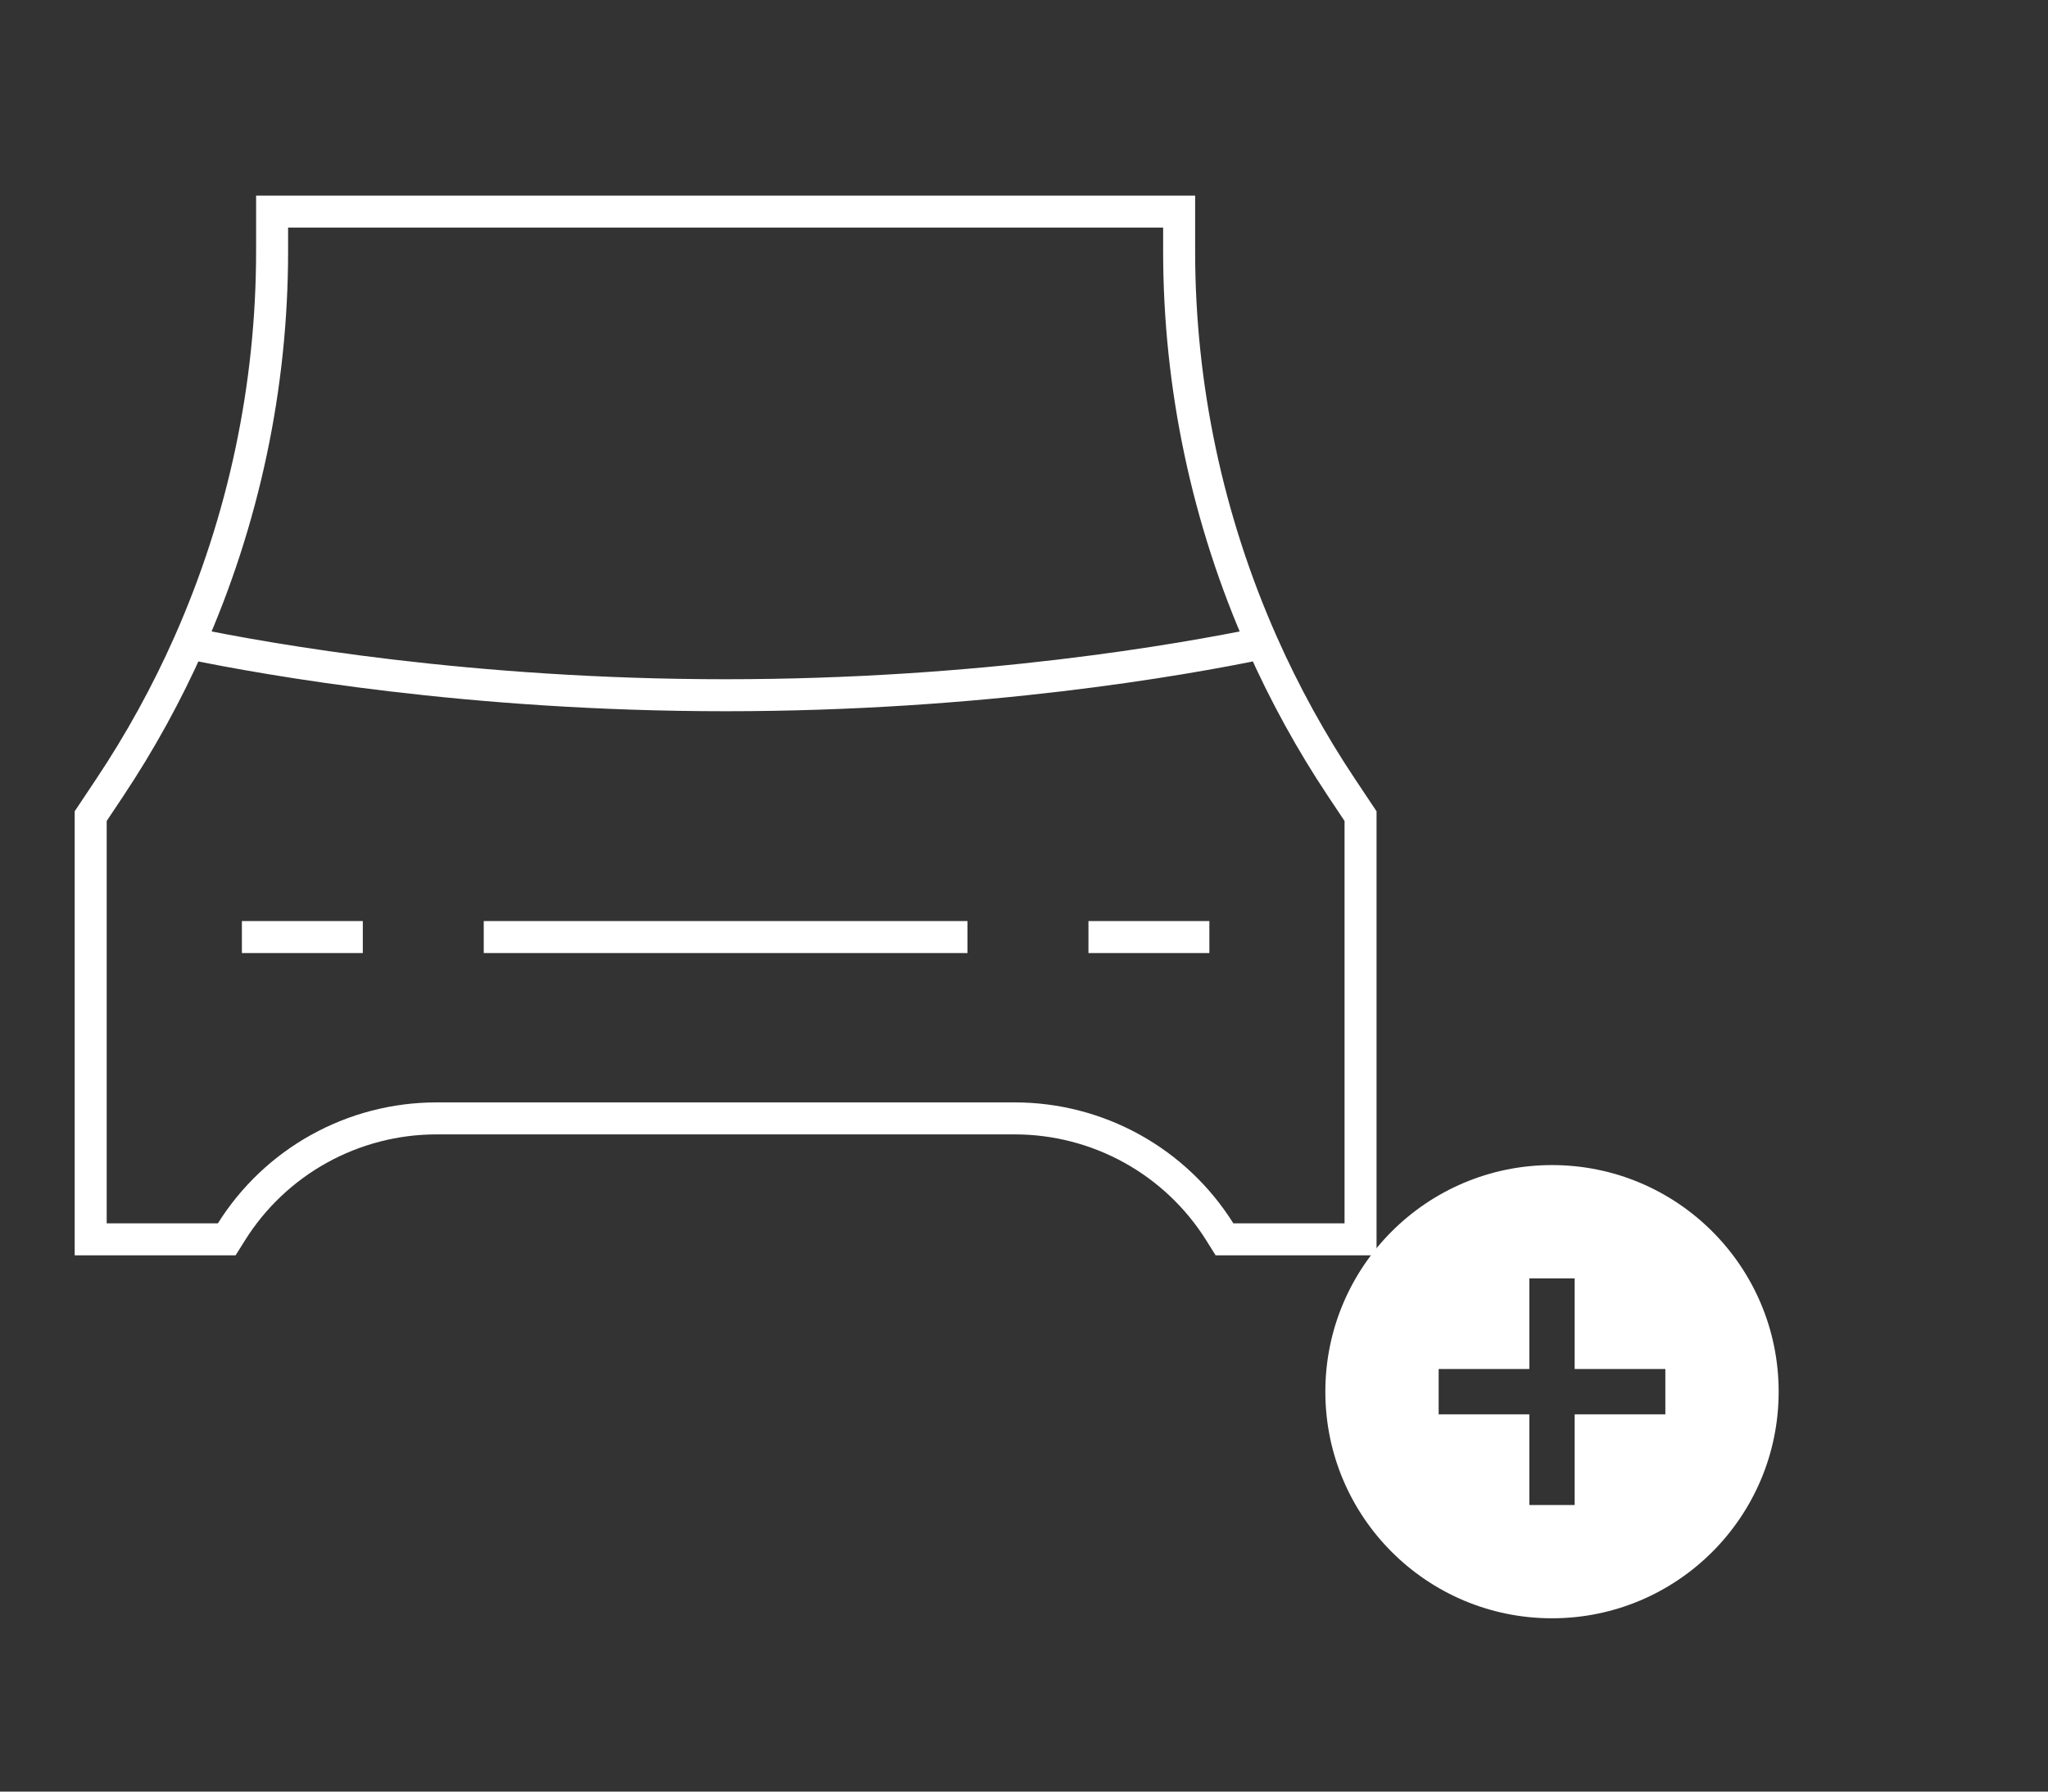 <svg width="64" height="56" viewBox="0 0 64 56" fill="none" xmlns="http://www.w3.org/2000/svg">
<rect x="0" y="0" width="64" height="56" fill="#333333" stroke="none"/>
<path d="M7.559 29.29H11.338M15.117 29.29H30.234M34.014 29.29H37.793M5.909 20.106C8.415 20.625 14.682 21.731 22.676 21.731C30.669 21.731 36.937 20.625 39.443 20.106M5.909 20.106C7.62 16.247 8.503 12.073 8.503 7.851V6.614H36.848V7.853C36.848 12.074 37.732 16.247 39.443 20.106M5.909 20.106C5.211 21.679 4.381 23.19 3.426 24.622L2.834 25.51V38.738H7.086L7.228 38.511C7.907 37.424 8.852 36.527 9.973 35.906C11.095 35.285 12.356 34.958 13.637 34.958H31.714C32.996 34.958 34.257 35.285 35.378 35.906C36.499 36.527 37.444 37.424 38.123 38.511L38.265 38.738H42.517V25.51L41.925 24.622C40.971 23.19 40.14 21.679 39.443 20.106" stroke="white"/>
<path d="M48.5 36.417C44.588 36.417 41.417 39.588 41.417 43.5C41.417 47.412 44.588 50.583 48.5 50.583C52.412 50.583 55.583 47.412 55.583 43.5C55.583 39.588 52.412 36.417 48.5 36.417ZM52.042 44.208H49.208V47.042H47.792V44.208H44.958V42.792H47.792V39.958H49.208V42.792H52.042V44.208Z" fill="white"/>
</svg>
